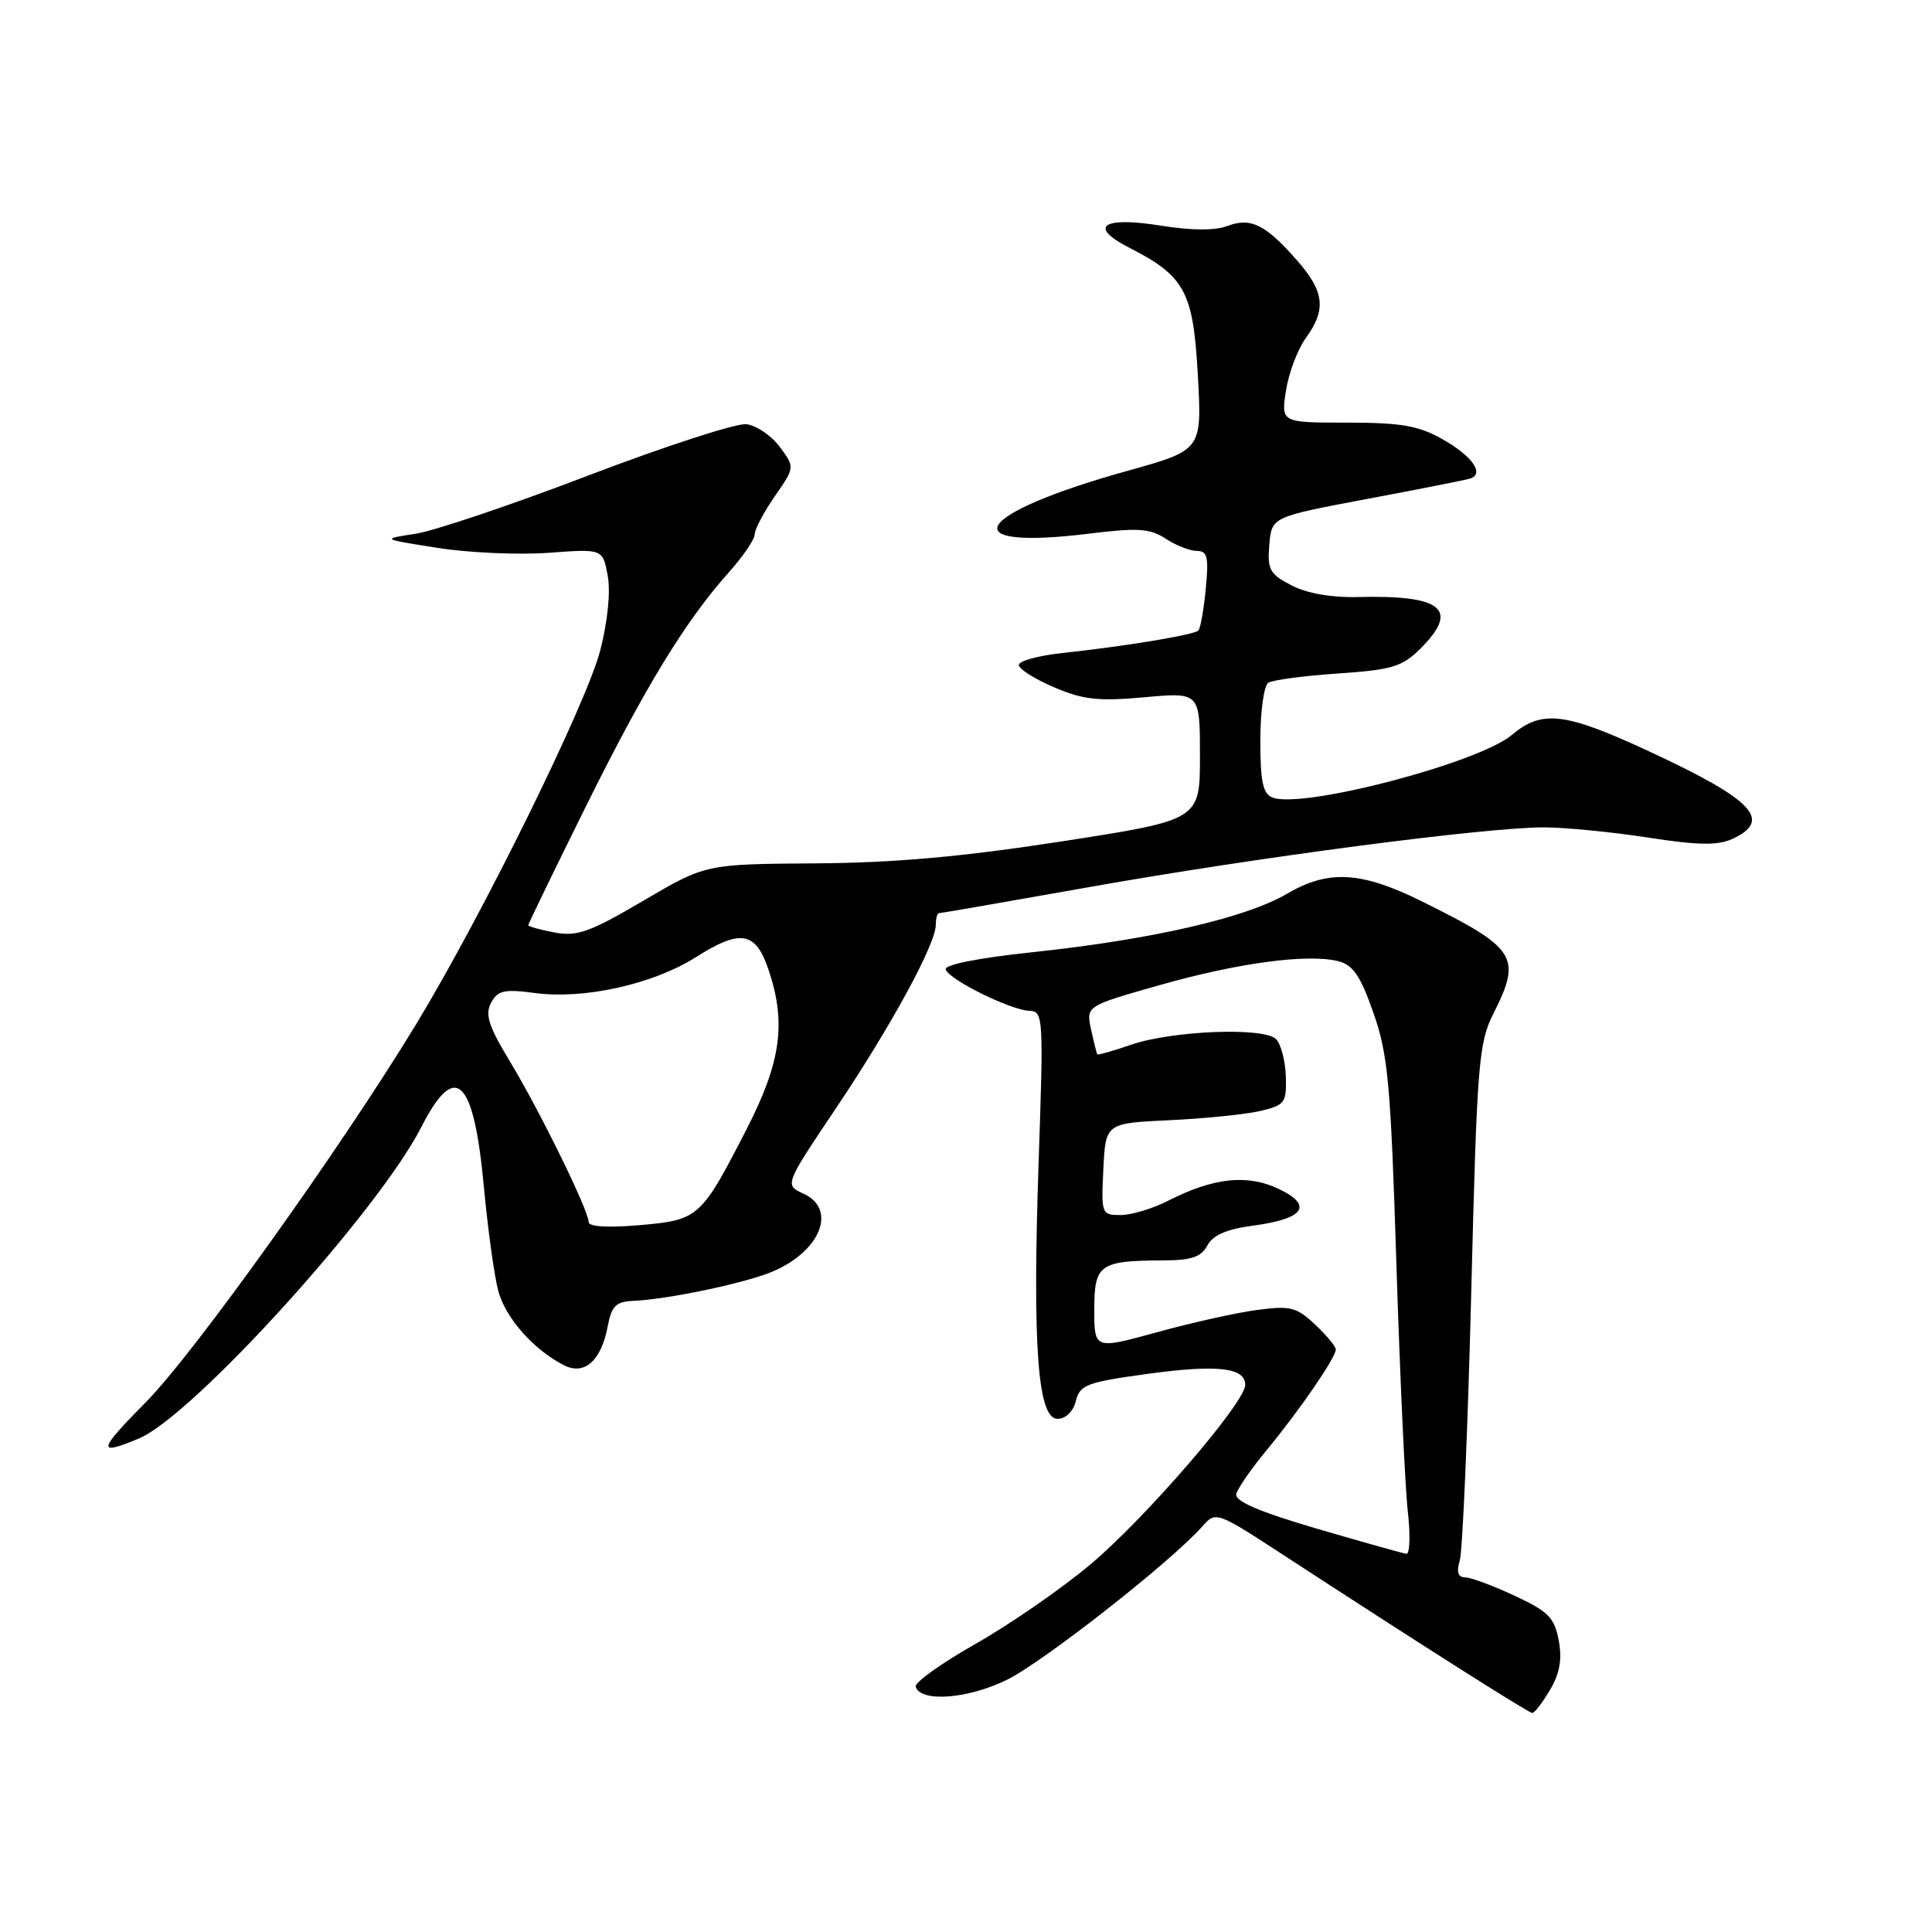 <?xml version="1.0" encoding="UTF-8" standalone="no"?>
<!DOCTYPE svg PUBLIC "-//W3C//DTD SVG 1.1//EN" "http://www.w3.org/Graphics/SVG/1.1/DTD/svg11.dtd" >
<svg xmlns="http://www.w3.org/2000/svg" xmlns:xlink="http://www.w3.org/1999/xlink" version="1.1" viewBox="0 0 256 256">
 <g >
 <path fill="currentColor"
d=" M 205.38 223.93 C 206.68 221.73 207.01 219.87 206.54 217.36 C 205.97 214.34 205.16 213.52 200.69 211.44 C 197.84 210.11 194.89 209.02 194.13 209.01 C 193.19 209.00 192.97 208.31 193.43 206.75 C 193.80 205.51 194.48 189.65 194.94 171.50 C 195.71 140.83 195.92 138.20 197.89 134.30 C 201.68 126.76 200.97 125.65 188.31 119.39 C 180.36 115.46 176.00 115.22 170.55 118.42 C 165.05 121.64 152.61 124.50 136.74 126.18 C 129.59 126.94 125.11 127.83 125.31 128.46 C 125.75 129.82 133.95 133.86 136.41 133.94 C 138.24 134.00 138.28 134.77 137.63 153.80 C 136.79 178.33 137.49 188.00 140.12 188.00 C 141.22 188.00 142.20 187.05 142.56 185.63 C 143.09 183.49 144.00 183.15 152.03 182.05 C 161.30 180.78 165.00 181.20 165.00 183.50 C 165.00 185.84 151.79 201.16 144.49 207.29 C 140.66 210.51 133.82 215.24 129.27 217.82 C 124.73 220.39 121.16 222.95 121.33 223.50 C 122.00 225.59 128.22 225.13 133.39 222.60 C 138.23 220.23 155.22 206.90 159.31 202.26 C 161.11 200.22 161.14 200.23 170.31 206.21 C 188.12 217.82 202.51 226.95 203.03 226.98 C 203.33 226.99 204.38 225.62 205.38 223.93 Z  M 18.42 190.60 C 25.56 187.61 50.13 160.51 55.84 149.32 C 60.33 140.51 62.76 142.81 64.10 157.10 C 64.63 162.82 65.50 169.10 66.02 171.05 C 66.98 174.63 70.67 178.81 74.68 180.88 C 77.44 182.30 79.66 180.34 80.53 175.72 C 81.02 173.09 81.62 172.48 83.81 172.38 C 88.46 172.18 98.63 170.05 102.32 168.51 C 108.71 165.84 110.97 160.22 106.47 158.17 C 103.94 157.02 103.94 157.02 110.85 146.73 C 118.14 135.85 124.00 125.08 124.00 122.53 C 124.00 121.69 124.19 121.00 124.43 121.00 C 124.67 121.00 133.66 119.44 144.41 117.53 C 166.66 113.58 197.00 109.60 204.68 109.63 C 207.53 109.65 213.72 110.26 218.43 110.99 C 224.94 112.00 227.60 112.05 229.50 111.18 C 234.92 108.71 232.37 106.00 218.60 99.60 C 207.37 94.38 204.33 94.01 200.32 97.39 C 195.90 101.11 172.59 107.21 168.62 105.68 C 167.34 105.19 167.00 103.59 167.00 98.09 C 167.00 94.24 167.48 90.82 168.06 90.46 C 168.65 90.10 172.81 89.55 177.30 89.24 C 184.50 88.75 185.80 88.35 188.24 85.92 C 193.42 80.73 191.12 78.83 179.95 79.11 C 176.45 79.20 173.19 78.63 171.14 77.57 C 168.24 76.07 167.92 75.49 168.19 72.19 C 168.50 68.50 168.50 68.50 181.00 66.14 C 187.88 64.85 194.05 63.63 194.73 63.43 C 196.79 62.84 195.13 60.44 191.07 58.16 C 187.95 56.40 185.59 56.00 178.49 56.00 C 169.74 56.00 169.74 56.00 170.40 51.75 C 170.76 49.41 171.95 46.28 173.03 44.79 C 175.77 41.02 175.50 38.64 171.86 34.50 C 167.69 29.74 165.72 28.77 162.62 29.95 C 161.02 30.56 157.88 30.55 153.90 29.91 C 146.09 28.65 144.12 30.00 149.63 32.82 C 157.03 36.61 158.11 38.63 158.72 49.73 C 159.27 59.64 159.27 59.64 149.39 62.39 C 128.93 68.09 125.96 72.97 144.32 70.71 C 150.80 69.91 152.38 70.02 154.46 71.38 C 155.82 72.27 157.68 73.00 158.59 73.00 C 159.99 73.00 160.18 73.81 159.77 78.02 C 159.51 80.78 159.06 83.27 158.79 83.55 C 158.20 84.13 149.07 85.64 140.75 86.53 C 137.59 86.87 135.00 87.58 135.00 88.11 C 135.00 88.64 137.09 89.97 139.65 91.06 C 143.52 92.72 145.53 92.94 151.65 92.39 C 159.00 91.72 159.00 91.72 159.00 100.18 C 159.00 108.65 159.00 108.65 140.75 111.48 C 127.47 113.53 118.55 114.33 108.00 114.40 C 93.50 114.50 93.50 114.50 85.23 119.36 C 78.15 123.52 76.46 124.12 73.48 123.56 C 71.57 123.20 70.00 122.76 70.00 122.59 C 70.00 122.41 73.43 115.34 77.62 106.88 C 85.49 91.00 90.84 82.24 96.65 75.75 C 98.49 73.68 100.00 71.46 100.00 70.80 C 100.00 70.14 101.20 67.88 102.66 65.76 C 105.33 61.92 105.33 61.92 103.32 59.21 C 102.21 57.72 100.22 56.37 98.90 56.21 C 97.58 56.05 88.17 59.11 78.00 62.99 C 67.83 66.88 57.48 70.37 55.00 70.74 C 50.50 71.42 50.50 71.42 58.00 72.60 C 62.12 73.25 68.73 73.54 72.68 73.25 C 79.86 72.72 79.86 72.72 80.52 76.24 C 80.92 78.37 80.53 82.28 79.55 86.13 C 77.75 93.17 63.89 121.31 55.12 135.75 C 45.17 152.13 25.72 179.32 19.37 185.75 C 12.94 192.25 12.80 192.95 18.42 190.60 Z  M 174.50 202.56 C 166.88 200.32 163.60 198.92 163.81 197.98 C 163.98 197.24 165.82 194.58 167.90 192.07 C 172.23 186.83 177.00 179.88 177.00 178.81 C 177.00 178.41 175.76 176.92 174.25 175.50 C 171.79 173.19 170.98 172.99 166.55 173.58 C 163.83 173.94 157.87 175.27 153.30 176.53 C 145.00 178.81 145.00 178.81 145.00 173.52 C 145.00 167.52 145.68 167.04 154.21 167.01 C 157.87 167.00 159.17 166.56 159.98 165.03 C 160.72 163.66 162.53 162.87 166.00 162.41 C 172.83 161.50 174.07 159.74 169.42 157.53 C 165.28 155.56 160.80 156.04 154.84 159.08 C 152.77 160.14 149.92 161.00 148.49 161.00 C 145.96 161.00 145.91 160.87 146.20 154.91 C 146.50 148.83 146.50 148.83 155.00 148.43 C 159.68 148.21 165.07 147.66 167.00 147.21 C 170.26 146.43 170.49 146.13 170.38 142.62 C 170.31 140.55 169.73 138.33 169.07 137.68 C 167.47 136.08 155.30 136.56 149.86 138.44 C 147.50 139.25 145.50 139.82 145.41 139.71 C 145.31 139.59 144.94 138.10 144.57 136.40 C 143.91 133.30 143.91 133.30 153.64 130.54 C 164.04 127.58 173.27 126.35 177.32 127.36 C 179.29 127.86 180.27 129.29 182.00 134.25 C 183.93 139.77 184.28 143.67 185.03 167.50 C 185.50 182.35 186.18 197.09 186.54 200.25 C 186.90 203.41 186.81 205.95 186.35 205.89 C 185.88 205.82 180.55 204.33 174.50 202.56 Z  M 78.00 161.93 C 78.00 160.40 71.51 147.17 67.57 140.65 C 64.73 135.97 64.24 134.43 65.07 132.88 C 65.95 131.23 66.80 131.04 70.88 131.58 C 77.42 132.45 86.55 130.41 92.21 126.83 C 98.14 123.07 100.13 123.42 101.84 128.51 C 104.20 135.52 103.49 140.70 98.99 149.50 C 92.89 161.40 92.61 161.65 84.75 162.34 C 80.56 162.70 78.00 162.55 78.00 161.93 Z "/>
</g>
</svg>